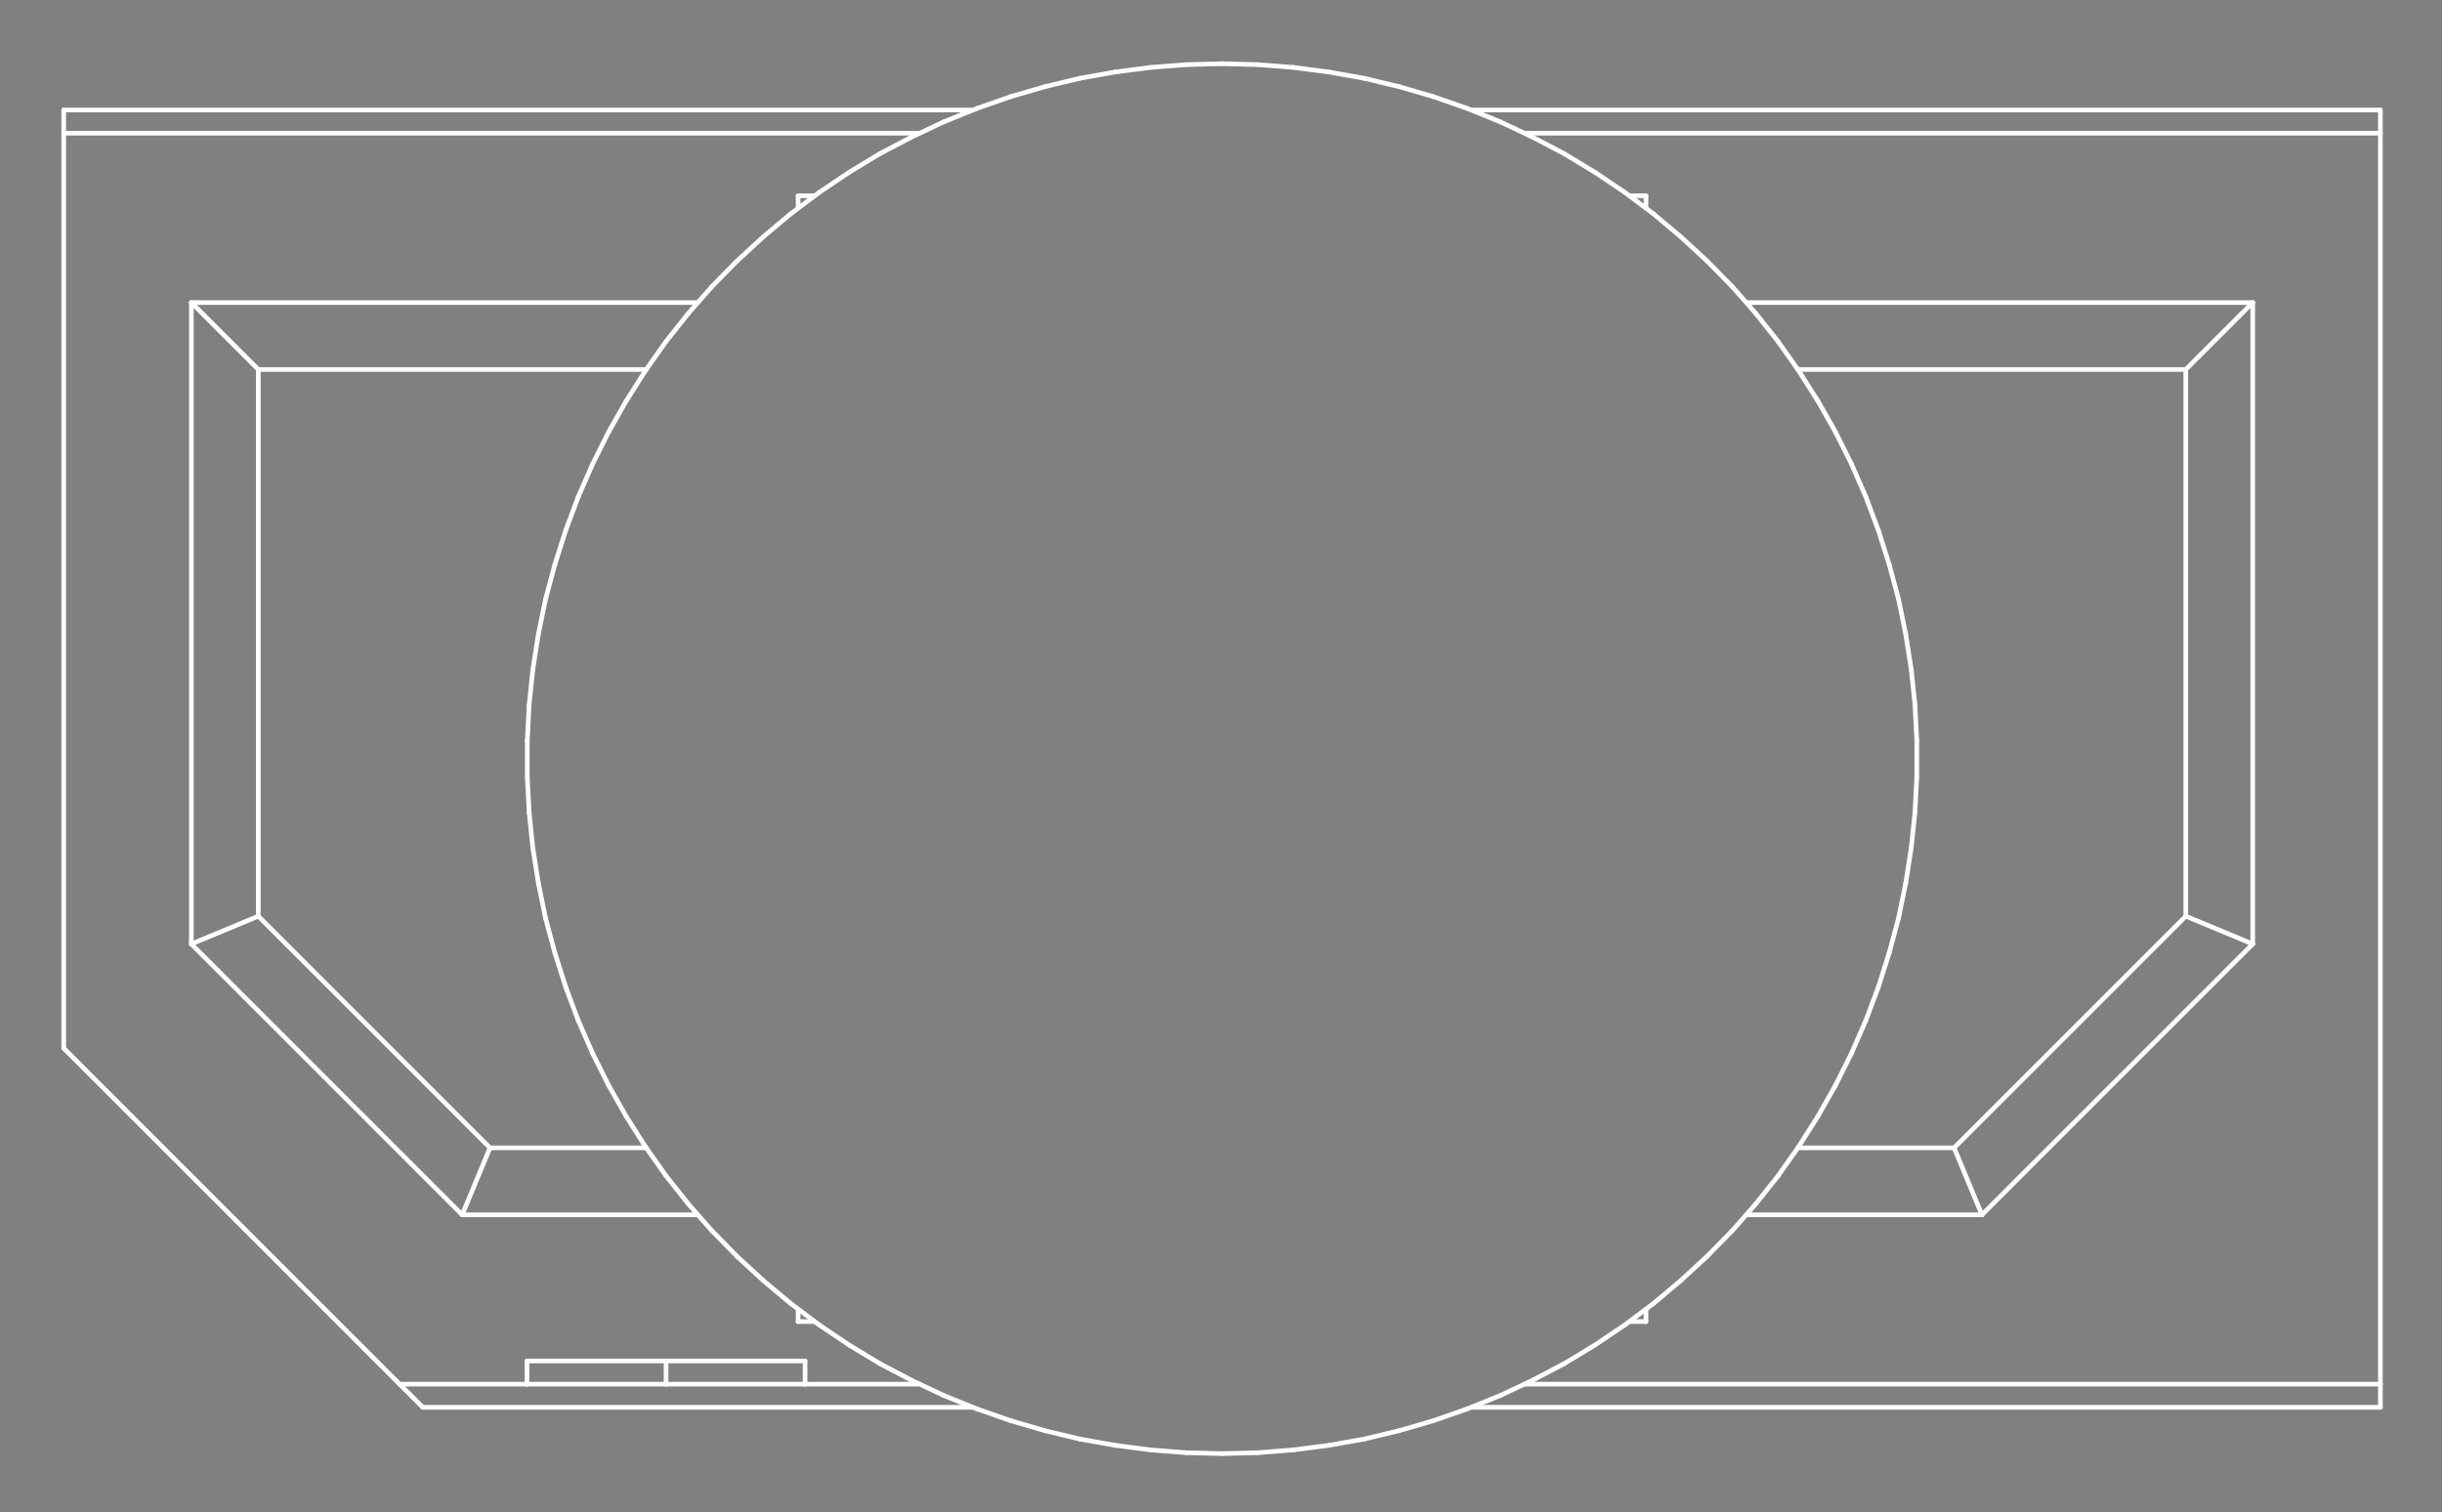 <?xml version="1.0" standalone="no"?>
 <!DOCTYPE svg PUBLIC "-//W3C//DTD SVG 1.1//EN" 
 "http://www.w3.org/Graphics/SVG/1.1/DTD/svg11.dtd"> 
<svg
  xmlns:svg="http://www.w3.org/2000/svg"
  xmlns="http://www.w3.org/2000/svg"
  xmlns:xlink="http://www.w3.org/1999/xlink"
  version="1.1"
  width="10.541mm" height="6.528mm" viewBox="0 0 10.541 6.528">
<rect x="0" y="0" width="10.541" height="6.528" fill="#808080" stroke="none"/>
<title>SVG Image created as outline.svg date 2024/10/18 10:46:37 </title>
  <desc>Image generated by PCBNEW </desc>
<g style="fill:#000000; fill-opacity:0;stroke:#000000; stroke-opacity:1;
stroke-linecap:round; stroke-linejoin:round;"
 transform="translate(0 0) scale(1 1)">
</g>
<g style="fill:#000000; fill-opacity:0.0; 
stroke:#000000; stroke-width:0; stroke-opacity:1; 
stroke-linecap:round; stroke-linejoin:round;">
</g>
<g style="fill:#000000; fill-opacity:0; 
stroke:#000000; stroke-width:0.021; stroke-opacity:1; 
stroke-linecap:round; stroke-linejoin:round;">
<rect x="-5" y="-5" width="20.55" height="16.55" rx="0" />
</g>
<g style="fill:#FFFFFF; fill-opacity:0; 
stroke:#FFFFFF; stroke-width:0.021; stroke-opacity:1; 
stroke-linecap:round; stroke-linejoin:round;">
</g>
<g style="fill:#FFFFFF; fill-opacity:0; 
stroke:#FFFFFF; stroke-width:0.02; stroke-opacity:1; 
stroke-linecap:round; stroke-linejoin:round;">
</g>
<g style="fill:#FFFFFF; fill-opacity:0.0; 
stroke:#FFFFFF; stroke-width:0.02; stroke-opacity:1; 
stroke-linecap:round; stroke-linejoin:round;">
<path d="M0.275 0.475
L0.275 0.575
" />
<path d="M0.275 0.575
L0.275 4.525
" />
<path d="M0.275 4.525
L1.725 5.975
" />
<path d="M0.826 1.306
L1.115 1.595
" />
<path d="M0.826 1.306
L3.011 1.306
" />
<path d="M0.826 4.075
L0.826 1.306
" />
<path d="M0.826 4.075
L1.115 3.955
" />
<path d="M1.115 1.595
L1.115 3.955
" />
<path d="M1.115 3.955
L2.115 4.955
" />
<path d="M1.725 5.975
L1.825 6.075
" />
<path d="M1.725 5.975
L2.275 5.975
" />
<path d="M1.825 6.075
L4.198 6.075
" />
<path d="M1.995 5.244
L0.826 4.075
" />
<path d="M1.995 5.244
L2.115 4.955
" />
<path d="M2.115 4.955
L2.79 4.955
" />
<path d="M2.275 5.875
L2.275 5.975
" />
<path d="M2.275 5.975
L2.875 5.975
" />
<path d="M2.276 3.198
L2.284 3.043
" />
<path d="M2.276 3.352
L2.276 3.198
" />
<path d="M2.284 3.043
L2.3 2.89
" />
<path d="M2.284 3.507
L2.276 3.352
" />
<path d="M2.3 2.89
L2.324 2.737
" />
<path d="M2.3 3.66
L2.284 3.507
" />
<path d="M2.324 2.737
L2.355 2.586
" />
<path d="M2.324 3.813
L2.3 3.66
" />
<path d="M2.355 2.586
L2.395 2.437
" />
<path d="M2.355 3.964
L2.324 3.813
" />
<path d="M2.395 2.437
L2.442 2.289
" />
<path d="M2.395 4.113
L2.355 3.964
" />
<path d="M2.442 2.289
L2.496 2.145
" />
<path d="M2.442 4.261
L2.395 4.113
" />
<path d="M2.496 2.145
L2.558 2.003
" />
<path d="M2.496 4.405
L2.442 4.261
" />
<path d="M2.558 2.003
L2.627 1.865
" />
<path d="M2.558 4.547
L2.496 4.405
" />
<path d="M2.627 1.865
L2.703 1.731
" />
<path d="M2.627 4.685
L2.558 4.547
" />
<path d="M2.703 1.731
L2.786 1.6
" />
<path d="M2.703 4.819
L2.627 4.685
" />
<path d="M2.786 1.6
L2.875 1.474
" />
<path d="M2.786 4.95
L2.703 4.819
" />
<path d="M2.79 1.595
L1.115 1.595
" />
<path d="M2.875 5.875
L2.875 5.975
" />
<path d="M2.875 5.975
L3.475 5.975
" />
<path d="M2.875 1.474
L2.971 1.353
" />
<path d="M2.875 5.076
L2.786 4.95
" />
<path d="M2.971 1.353
L3.073 1.237
" />
<path d="M2.971 5.197
L2.875 5.076
" />
<path d="M3.011 5.244
L1.995 5.244
" />
<path d="M3.073 1.237
L3.181 1.127
" />
<path d="M3.073 5.313
L2.971 5.197
" />
<path d="M3.181 1.127
L3.295 1.022
" />
<path d="M3.181 5.423
L3.073 5.313
" />
<path d="M3.295 1.022
L3.413 0.923
" />
<path d="M3.295 5.528
L3.181 5.423
" />
<path d="M3.413 0.923
L3.537 0.83
" />
<path d="M3.413 5.627
L3.295 5.528
" />
<path d="M3.445 0.845
L3.445 0.898
" />
<path d="M3.445 5.652
L3.445 5.705
" />
<path d="M3.445 5.705
L3.516 5.705
" />
<path d="M3.475 5.875
L2.275 5.875
" />
<path d="M3.475 5.875
L3.475 5.975
" />
<path d="M3.475 5.975
L3.967 5.975
" />
<path d="M3.516 0.845
L3.445 0.845
" />
<path d="M3.537 0.83
L3.665 0.744
" />
<path d="M3.537 5.72
L3.413 5.627
" />
<path d="M3.665 0.744
L3.797 0.664
" />
<path d="M3.665 5.806
L3.537 5.72
" />
<path d="M3.797 0.664
L3.934 0.592
" />
<path d="M3.797 5.886
L3.665 5.806
" />
<path d="M3.934 0.592
L4.074 0.526
" />
<path d="M3.934 5.958
L3.797 5.886
" />
<path d="M3.967 0.575
L0.275 0.575
" />
<path d="M4.074 0.526
L4.217 0.468
" />
<path d="M4.074 6.024
L3.934 5.958
" />
<path d="M4.198 0.475
L0.275 0.475
" />
<path d="M4.217 0.468
L4.363 0.417
" />
<path d="M4.217 6.082
L4.074 6.024
" />
<path d="M4.363 0.417
L4.511 0.374
" />
<path d="M4.363 6.133
L4.217 6.082
" />
<path d="M4.511 0.374
L4.661 0.338
" />
<path d="M4.511 6.176
L4.363 6.133
" />
<path d="M4.661 0.338
L4.813 0.311
" />
<path d="M4.661 6.212
L4.511 6.176
" />
<path d="M4.813 0.311
L4.967 0.291
" />
<path d="M4.813 6.239
L4.661 6.212
" />
<path d="M4.967 0.291
L5.121 0.279
" />
<path d="M4.967 6.259
L4.813 6.239
" />
<path d="M5.121 0.279
L5.275 0.275
" />
<path d="M5.121 6.271
L4.967 6.259
" />
<path d="M5.275 0.275
L5.429 0.279
" />
<path d="M5.275 6.275
L5.121 6.271
" />
<path d="M5.429 0.279
L5.583 0.291
" />
<path d="M5.429 6.271
L5.275 6.275
" />
<path d="M5.583 0.291
L5.737 0.311
" />
<path d="M5.583 6.259
L5.429 6.271
" />
<path d="M5.737 0.311
L5.889 0.338
" />
<path d="M5.737 6.239
L5.583 6.259
" />
<path d="M5.889 0.338
L6.039 0.374
" />
<path d="M5.889 6.212
L5.737 6.239
" />
<path d="M6.039 0.374
L6.187 0.417
" />
<path d="M6.039 6.176
L5.889 6.212
" />
<path d="M6.187 0.417
L6.333 0.468
" />
<path d="M6.187 6.133
L6.039 6.176
" />
<path d="M6.333 0.468
L6.476 0.526
" />
<path d="M6.333 6.082
L6.187 6.133
" />
<path d="M6.352 6.075
L10.275 6.075
" />
<path d="M6.476 0.526
L6.616 0.592
" />
<path d="M6.476 6.024
L6.333 6.082
" />
<path d="M6.583 5.975
L10.275 5.975
" />
<path d="M6.616 0.592
L6.753 0.664
" />
<path d="M6.616 5.958
L6.476 6.024
" />
<path d="M6.753 0.664
L6.885 0.744
" />
<path d="M6.753 5.886
L6.616 5.958
" />
<path d="M6.885 0.744
L7.013 0.83
" />
<path d="M6.885 5.806
L6.753 5.886
" />
<path d="M7.013 0.83
L7.137 0.923
" />
<path d="M7.013 5.72
L6.885 5.806
" />
<path d="M7.034 5.705
L7.105 5.705
" />
<path d="M7.105 0.845
L7.034 0.845
" />
<path d="M7.105 0.898
L7.105 0.845
" />
<path d="M7.105 5.705
L7.105 5.652
" />
<path d="M7.137 0.923
L7.255 1.022
" />
<path d="M7.137 5.627
L7.013 5.72
" />
<path d="M7.255 1.022
L7.369 1.127
" />
<path d="M7.255 5.528
L7.137 5.627
" />
<path d="M7.369 1.127
L7.477 1.237
" />
<path d="M7.369 5.423
L7.255 5.528
" />
<path d="M7.477 1.237
L7.579 1.353
" />
<path d="M7.477 5.313
L7.369 5.423
" />
<path d="M7.539 1.306
L9.724 1.306
" />
<path d="M7.579 1.353
L7.675 1.474
" />
<path d="M7.579 5.197
L7.477 5.313
" />
<path d="M7.675 1.474
L7.764 1.6
" />
<path d="M7.675 5.076
L7.579 5.197
" />
<path d="M7.76 4.955
L8.435 4.955
" />
<path d="M7.764 1.6
L7.847 1.731
" />
<path d="M7.764 4.95
L7.675 5.076
" />
<path d="M7.847 1.731
L7.923 1.865
" />
<path d="M7.847 4.819
L7.764 4.95
" />
<path d="M7.923 1.865
L7.992 2.003
" />
<path d="M7.923 4.685
L7.847 4.819
" />
<path d="M7.992 2.003
L8.054 2.145
" />
<path d="M7.992 4.547
L7.923 4.685
" />
<path d="M8.054 2.145
L8.108 2.289
" />
<path d="M8.054 4.405
L7.992 4.547
" />
<path d="M8.108 2.289
L8.155 2.437
" />
<path d="M8.108 4.261
L8.054 4.405
" />
<path d="M8.155 2.437
L8.195 2.586
" />
<path d="M8.155 4.113
L8.108 4.261
" />
<path d="M8.195 2.586
L8.226 2.737
" />
<path d="M8.195 3.964
L8.155 4.113
" />
<path d="M8.226 2.737
L8.25 2.89
" />
<path d="M8.226 3.813
L8.195 3.964
" />
<path d="M8.25 2.89
L8.266 3.043
" />
<path d="M8.25 3.66
L8.226 3.813
" />
<path d="M8.266 3.043
L8.274 3.198
" />
<path d="M8.266 3.507
L8.25 3.66
" />
<path d="M8.274 3.198
L8.274 3.352
" />
<path d="M8.274 3.352
L8.266 3.507
" />
<path d="M8.435 4.955
L9.435 3.955
" />
<path d="M8.555 5.244
L7.539 5.244
" />
<path d="M8.555 5.244
L8.435 4.955
" />
<path d="M9.435 1.595
L7.76 1.595
" />
<path d="M9.435 3.955
L9.435 1.595
" />
<path d="M9.724 1.306
L9.435 1.595
" />
<path d="M9.724 1.306
L9.724 4.075
" />
<path d="M9.724 4.075
L8.555 5.244
" />
<path d="M9.724 4.075
L9.435 3.955
" />
<path d="M10.275 0.475
L6.352 0.475
" />
<path d="M10.275 0.575
L6.583 0.575
" />
<path d="M10.275 0.575
L10.275 0.475
" />
<path d="M10.275 5.975
L10.275 0.575
" />
<path d="M10.275 6.075
L10.275 5.975
" />
<g >
</g>
<g >
</g>
<g >
</g>
<g >
</g>
</g> 
</svg>
